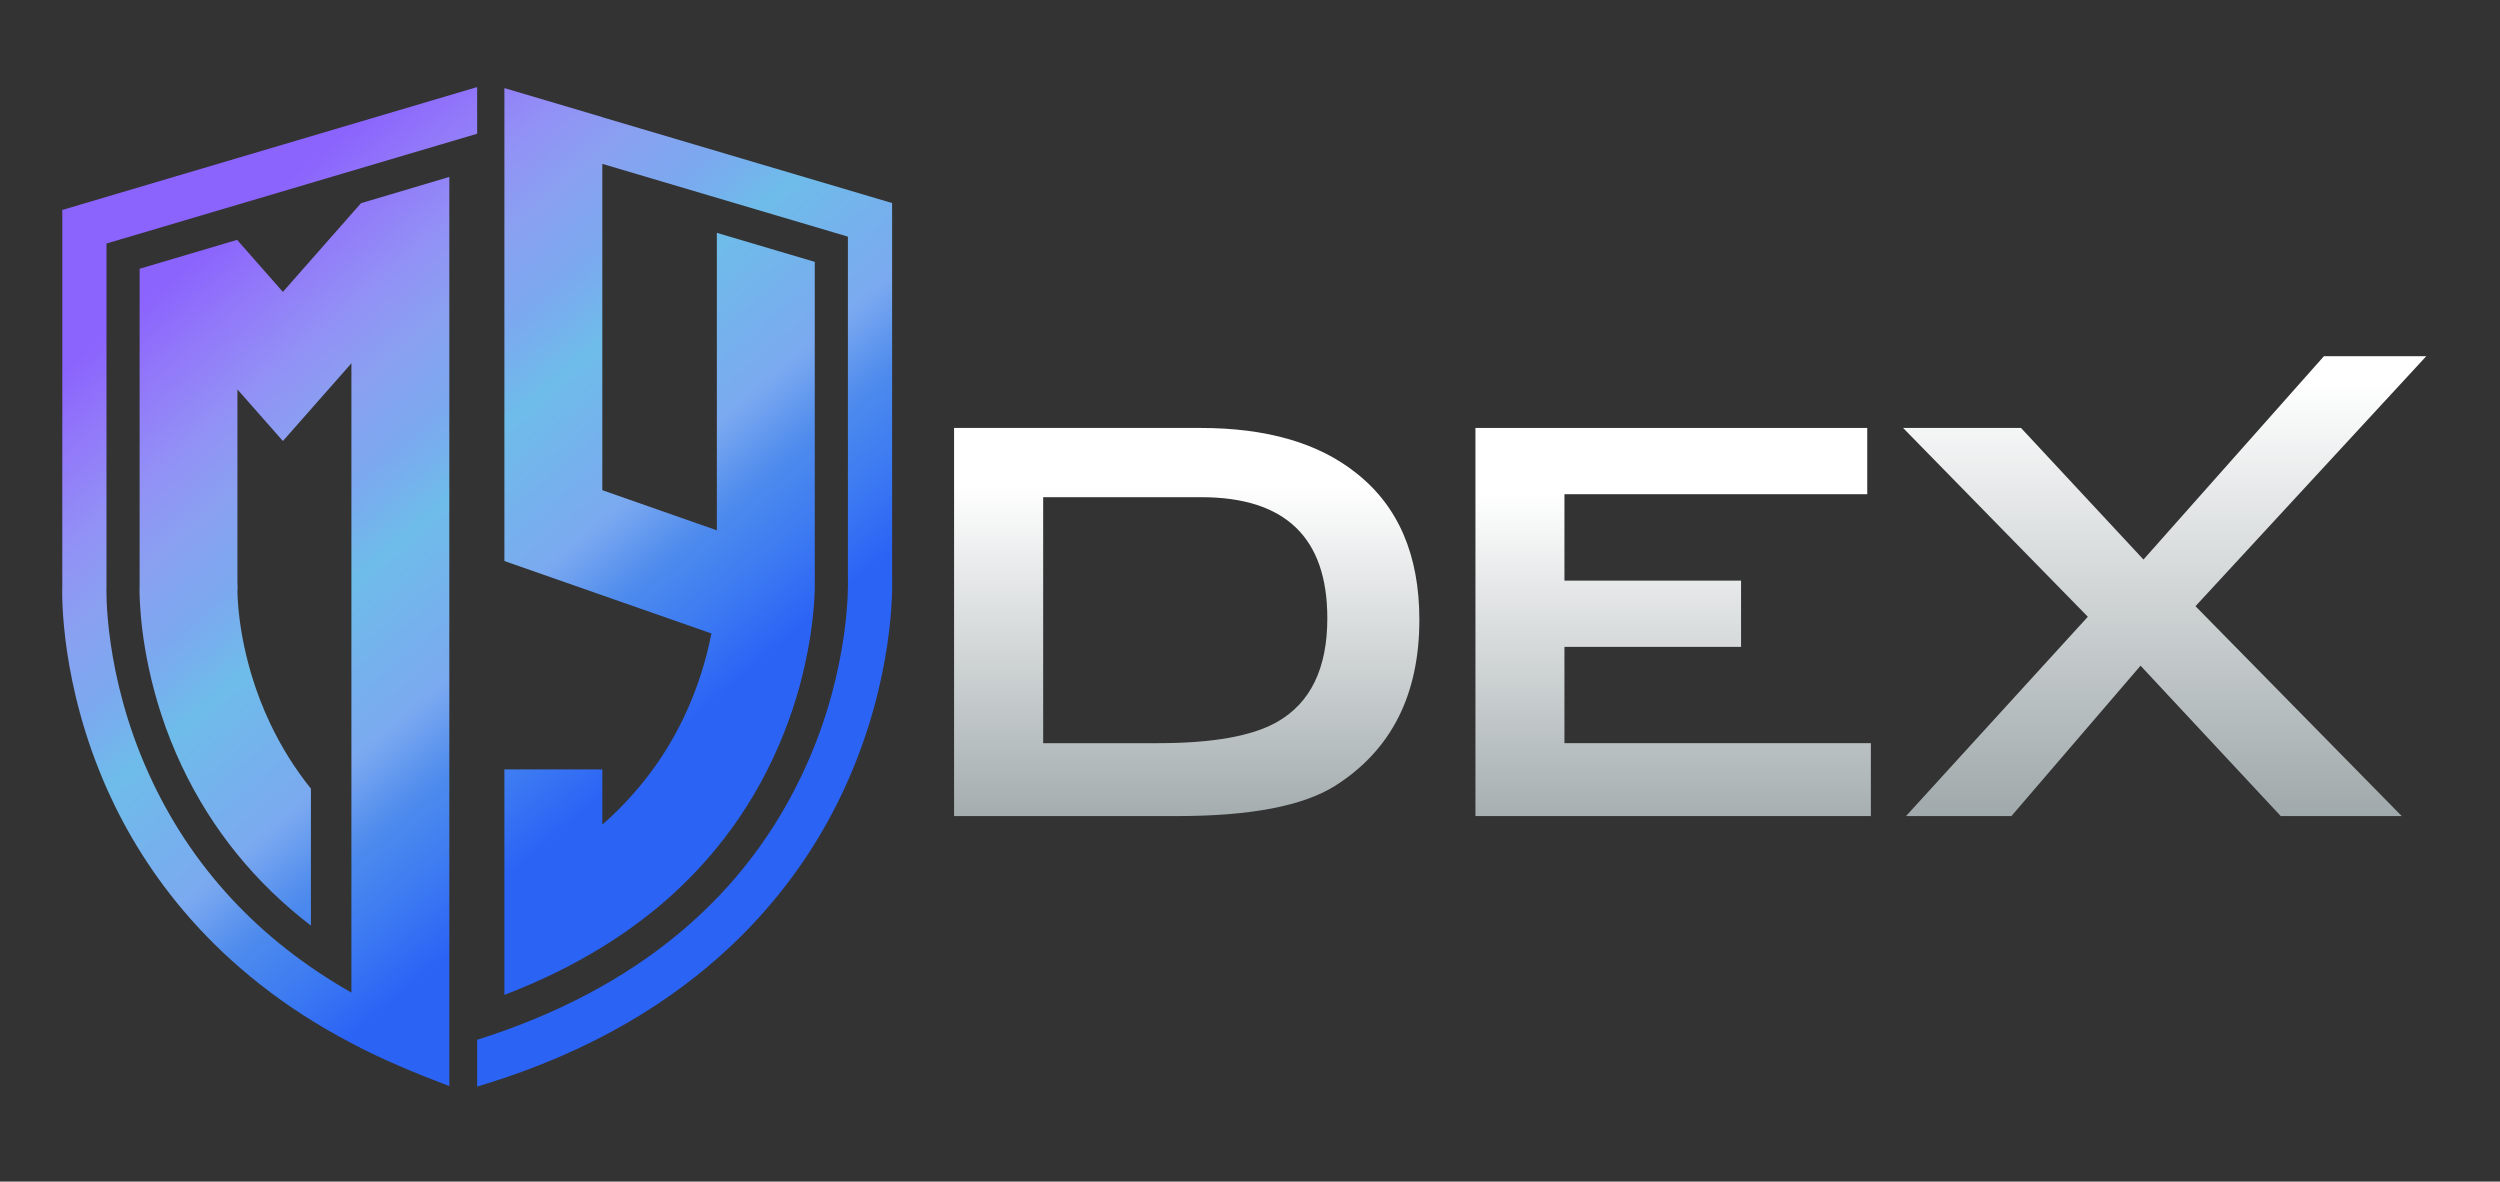<svg width="201" height="95" viewBox="0 0 201 95" fill="none" xmlns="http://www.w3.org/2000/svg">
<rect x="0" y="0" width="201" height="95" fill="#333333" stroke="none"/>
<path d="M193.099 65.612H183.372L172.099 53.521L161.717 65.612H153.244L167.862 49.586L153.008 34.407H162.49L172.335 44.987L186.844 28.638H195.072L176.517 48.738L193.099 65.612Z" fill="url(#paint0_linear_1_213)"/>
<path d="M150.417 65.612H118.626V34.407H150.126V39.734H125.781V46.683H139.981V52.009H125.781V59.751H150.417V65.612Z" fill="url(#paint1_linear_1_213)"/>
<path fill-rule="evenodd" clip-rule="evenodd" d="M114.117 49.825C114.117 55.877 111.85 60.334 107.317 63.197C104.729 64.807 100.511 65.612 94.662 65.612H76.708V34.407H96.517C101.844 34.407 106.02 35.618 109.044 38.038C112.426 40.699 114.117 44.628 114.117 49.825ZM106.717 49.706C106.717 43.218 103.335 39.974 96.572 39.974H83.871V59.751H93.117C97.487 59.751 100.668 59.185 102.662 58.055C105.365 56.525 106.717 53.742 106.717 49.706Z" fill="url(#paint2_linear_1_213)"/>
<path d="M68.081 62.976C64.472 71.058 56.471 81.813 38.881 87.204L38.362 87.361V83.601C51.126 79.564 60.017 72.173 64.781 61.64C68.408 53.641 68.181 46.683 68.171 46.618V19.026L48.426 13.175V39.412L57.635 42.637V18.722L65.508 21.054V45.393V46.858C65.517 47.558 65.472 50.102 64.69 53.558C64.19 55.769 63.39 58.359 62.099 61.078C60.887 63.64 59.399 65.999 57.635 68.155C56.29 69.805 54.781 71.335 53.126 72.745C51.672 73.97 50.108 75.104 48.426 76.136C46.035 77.611 43.408 78.901 40.553 79.988V61.861H48.426V66.303C49.341 65.498 50.19 64.65 50.971 63.759C52.293 62.254 53.429 60.62 54.381 58.857C54.599 58.451 54.808 58.039 55.008 57.622C56.181 55.143 56.835 52.793 57.199 50.931L48.426 47.862L40.553 45.107V7.083L48.426 9.415V9.424L71.726 16.326V46.508C71.744 47.208 71.899 54.461 68.081 62.976V62.976Z" fill="url(#paint3_linear_1_213)"/>
<path d="M8.562 47.171C8.553 47.236 8.326 54.194 11.953 62.193C15.335 69.676 20.799 75.565 28.253 79.804V29.201L28.026 29.468L22.744 35.458L19.09 31.311V46.95L19.108 47.18L19.09 47.549C19.099 48.268 19.235 52.931 21.726 58.175C22.617 60.055 23.708 61.8 24.999 63.409V74.422C20.499 70.966 17.035 66.69 14.635 61.631C11.953 55.981 11.371 50.784 11.253 48.517C11.217 47.936 11.217 47.54 11.217 47.392L11.226 47.097V21.607L19.062 19.285L22.744 23.468L28.253 17.211L29.026 16.335L36.126 14.225V87.324C34.699 86.78 33.371 86.255 32.081 85.693C30.79 85.14 29.535 84.55 28.253 83.868C17.181 78.09 11.526 69.962 8.644 63.529C4.835 55.014 4.981 47.761 5.008 47.061V16.879L38.362 7V10.751L8.562 19.579V47.171Z" fill="url(#paint4_linear_1_213)"/>
<defs>
<linearGradient id="paint0_linear_1_213" x1="195.072" y1="30.666" x2="195.072" y2="65.796" gradientUnits="userSpaceOnUse">
<stop stop-color="white"/>
<stop offset="1" stop-color="#9FA8AA"/>
</linearGradient>
<linearGradient id="paint1_linear_1_213" x1="150.417" y1="36.592" x2="150.417" y2="67.796" gradientUnits="userSpaceOnUse">
<stop stop-color="white"/>
<stop offset="0.1" stop-color="white"/>
<stop offset="1" stop-color="#9FA8AA"/>
</linearGradient>
<linearGradient id="paint2_linear_1_213" x1="114.117" y1="35.965" x2="114.117" y2="67.169" gradientUnits="userSpaceOnUse">
<stop stop-color="white"/>
<stop offset="0.1" stop-color="white"/>
<stop offset="1" stop-color="#9FA8AA"/>
</linearGradient>
<linearGradient id="paint3_linear_1_213" x1="45.871" y1="-7.257" x2="82.144" y2="35.395" gradientUnits="userSpaceOnUse">
<stop stop-color="#8B63FD"/>
<stop offset="0.1" stop-color="#927AF9"/>
<stop offset="0.2" stop-color="#9291F6"/>
<stop offset="0.3" stop-color="#89A1F0"/>
<stop offset="0.4" stop-color="#7BA9F0"/>
<stop offset="0.5" stop-color="#6EBCE9"/>
<stop offset="0.7" stop-color="#7BA9F0"/>
<stop offset="0.8" stop-color="#4E8BED"/>
<stop offset="0.9" stop-color="#3C7AF2"/>
<stop offset="1" stop-color="#2B63F5"/>
</linearGradient>
<linearGradient id="paint4_linear_1_213" x1="37.199" y1="2.3" x2="73.471" y2="44.952" gradientUnits="userSpaceOnUse">
<stop stop-color="#8B63FD"/>
<stop offset="0.1" stop-color="#927AF9"/>
<stop offset="0.2" stop-color="#9291F6"/>
<stop offset="0.3" stop-color="#89A1F0"/>
<stop offset="0.4" stop-color="#7BA9F0"/>
<stop offset="0.5" stop-color="#6EBCE9"/>
<stop offset="0.7" stop-color="#7BA9F0"/>
<stop offset="0.8" stop-color="#4E8BED"/>
<stop offset="0.9" stop-color="#3C7AF2"/>
<stop offset="1" stop-color="#2B63F5"/>
</linearGradient>
</defs>
</svg>
